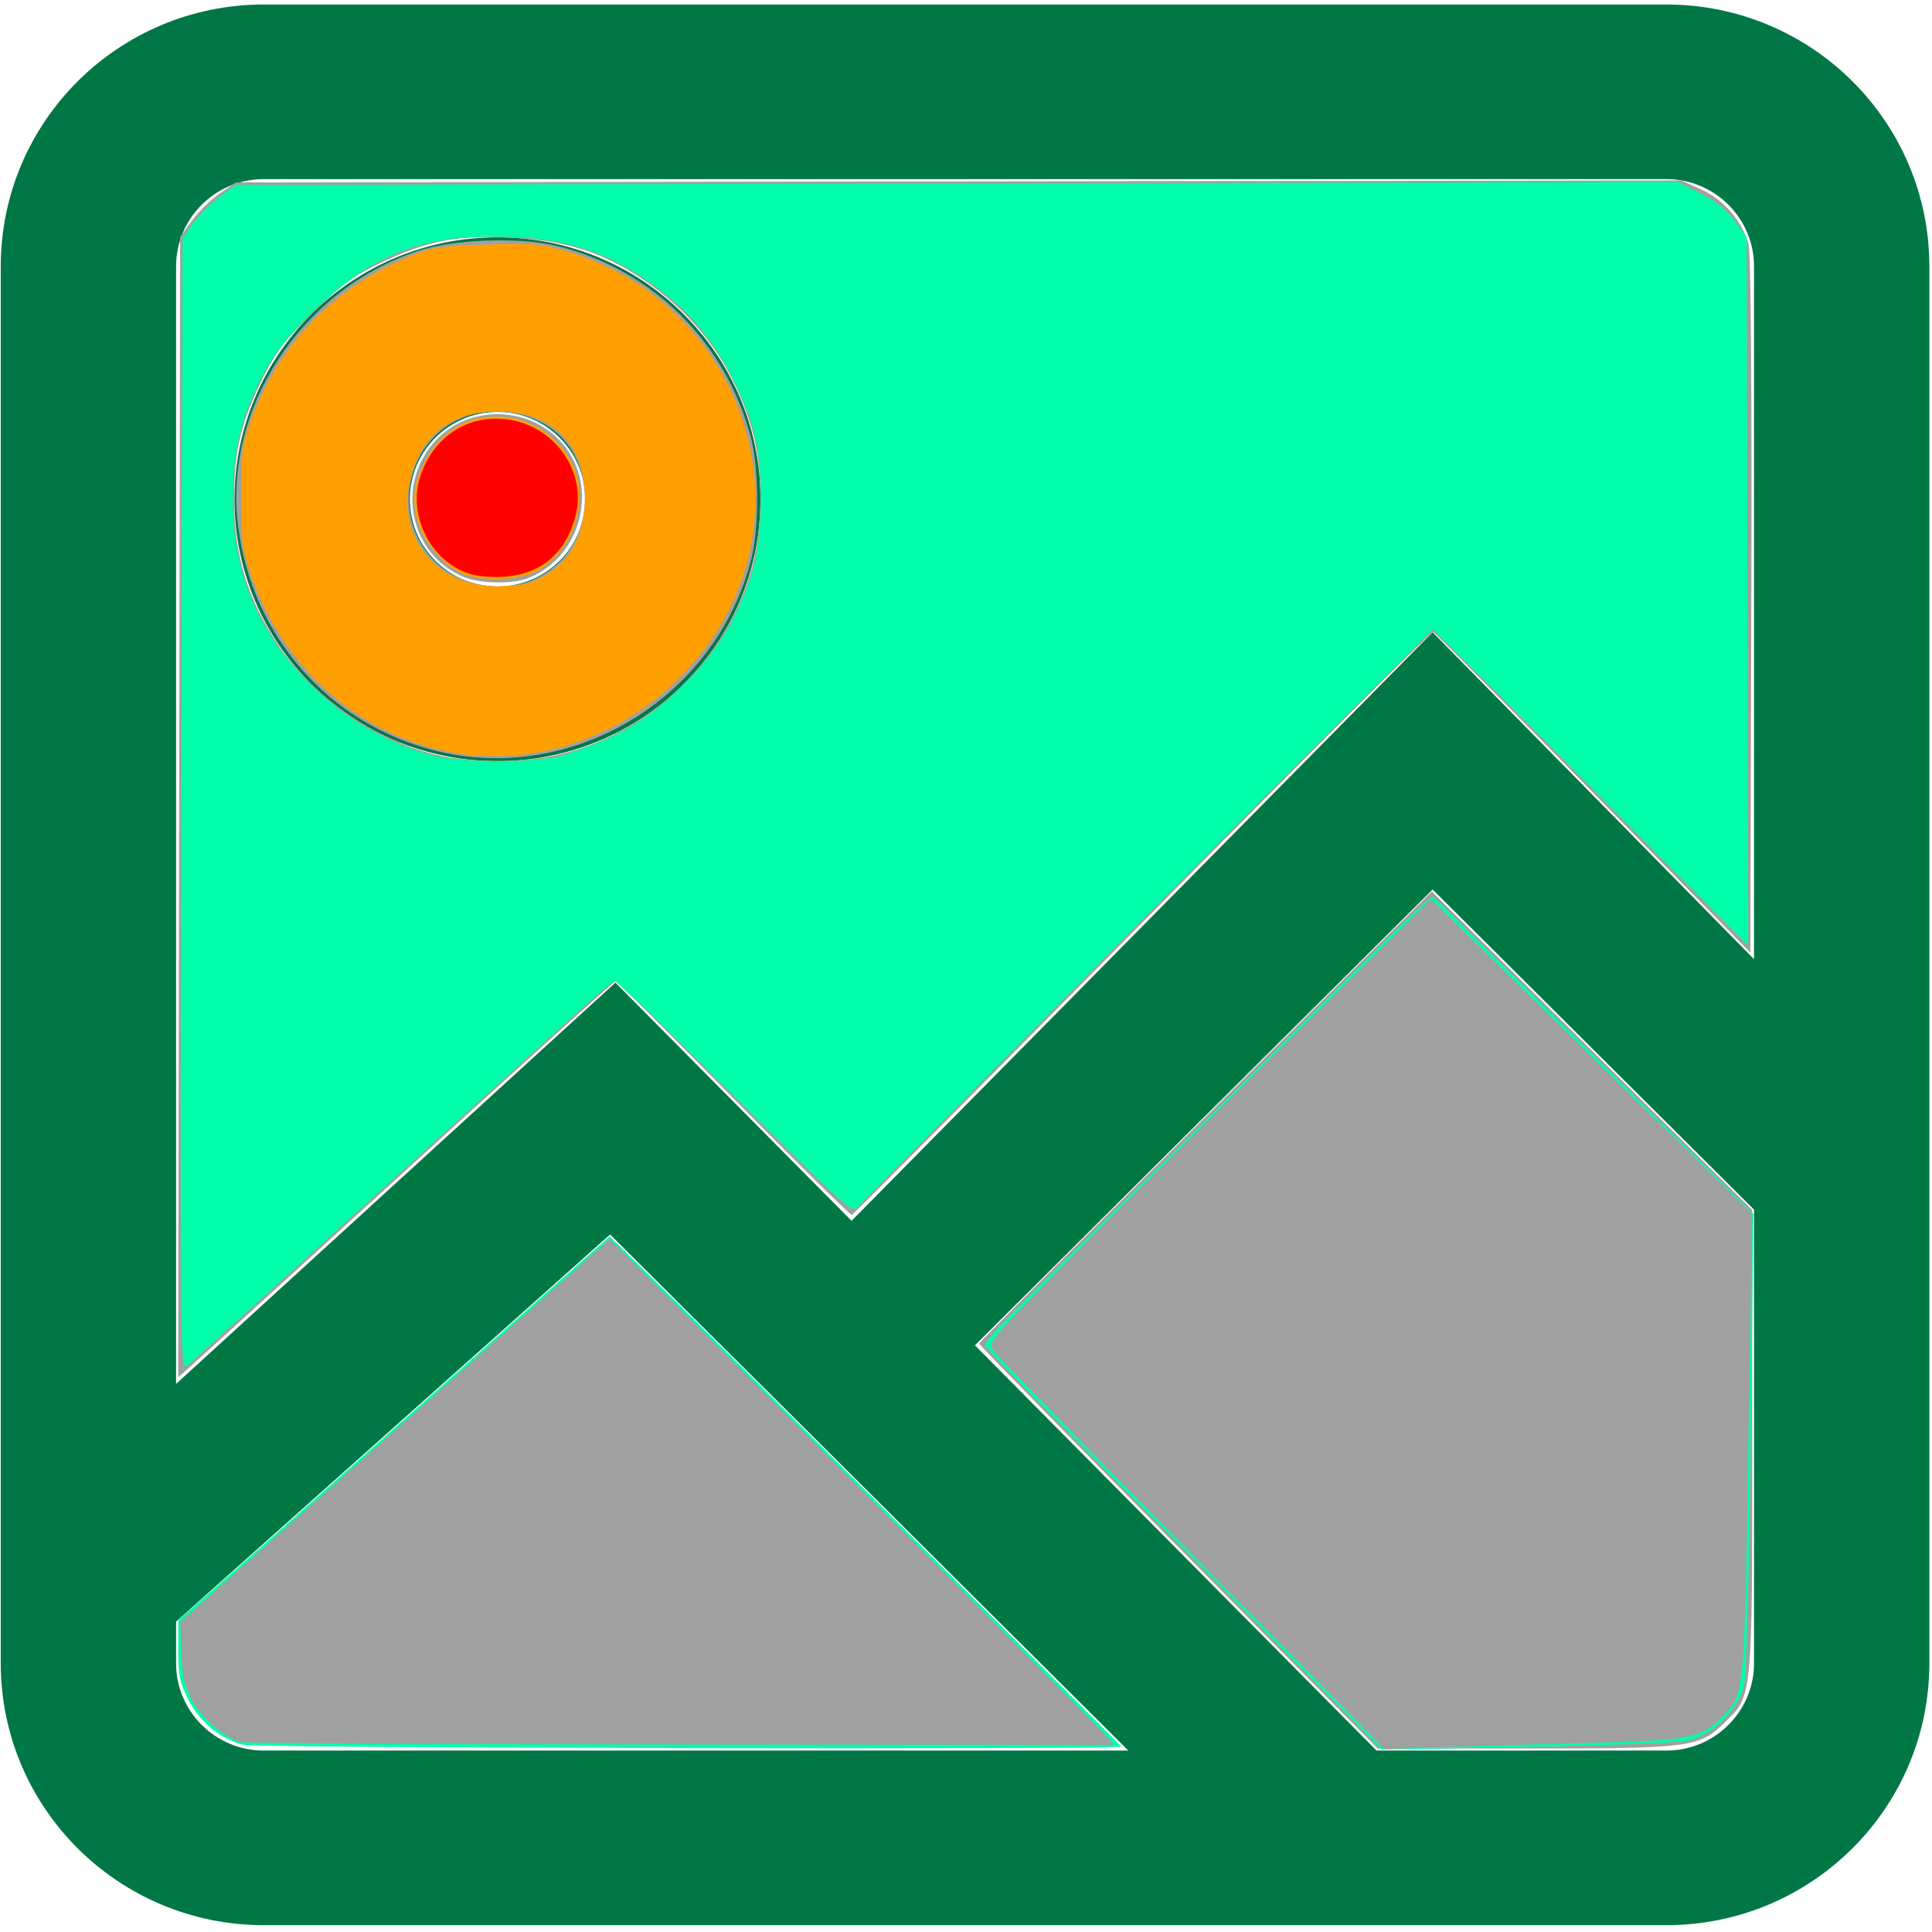 <?xml version="1.0" encoding="UTF-8" standalone="no"?>
<!-- Uploaded to: SVG Repo, www.svgrepo.com, Generator: SVG Repo Mixer Tools -->

<svg
   width="200"
   height="200"
   viewBox="0 0 8 8"
   version="1.1"
   id="svg1"
   sodipodi:docname="TZxGlyph.svg"
   inkscape:version="1.3.2 (091e20e, 2023-11-25, custom)"
   inkscape:export-filename="image-picture-svgrepo-com.png"
   inkscape:export-xdpi="96"
   inkscape:export-ydpi="96"
   xmlns:inkscape="http://www.inkscape.org/namespaces/inkscape"
   xmlns:sodipodi="http://sodipodi.sourceforge.net/DTD/sodipodi-0.dtd"
   xmlns="http://www.w3.org/2000/svg"
   xmlns:svg="http://www.w3.org/2000/svg"
   xmlns:rdf="http://www.w3.org/1999/02/22-rdf-syntax-ns#"
   xmlns:cc="http://creativecommons.org/ns#"
   xmlns:dc="http://purl.org/dc/elements/1.1/"
   xmlns:sketch="http://www.bohemiancoding.com/sketch/ns">
  <sodipodi:namedview
     id="namedview1"
     pagecolor="#505050"
     bordercolor="#eeeeee"
     borderopacity="1"
     inkscape:showpageshadow="0"
     inkscape:pageopacity="0"
     inkscape:pagecheckerboard="0"
     inkscape:deskcolor="#505050"
     showgrid="false"
     inkscape:zoom="2.8284271"
     inkscape:cx="103.9447"
     inkscape:cy="91.747105"
     inkscape:window-width="1920"
     inkscape:window-height="1009"
     inkscape:window-x="-8"
     inkscape:window-y="-8"
     inkscape:window-maximized="1"
     inkscape:current-layer="svg1" />
  <title
     id="title1">image-picture</title>
  <desc
     id="desc1">Created with Sketch Beta.</desc>
  <defs
     id="defs1" />
  <g
     id="Page-1"
     stroke="none"
     stroke-width="1"
     fill="none"
     fill-rule="evenodd"
     sketch:type="MSPage"
     transform="matrix(0.242,0,0,0.241,-0.002,0.278)">
    <g
       id="Icon-Set"
       sketch:type="MSLayerGroup"
       transform="translate(-359.479,-99.576)"
       fill="#000000"
       style="display:inline;fill:#007744;fill-opacity:1;stroke:#007744;stroke-width:1;stroke-dasharray:none;stroke-opacity:1">
      <path
         d="m 368,109 c -1.104,0 -2,-0.896 -2,-2 0,-1.104 0.896,-2 2,-2 1.104,0 2,0.896 2,2 0,1.104 -0.896,2 -2,2 z m 0,-6 c -2.209,0 -4,1.791 -4,4 0,2.209 1.791,4 4,4 2.209,0 4,-1.791 4,-4 0,-2.209 -1.791,-4 -4,-4 z M 390,116.128 384,110 374.059,120.111 370,116 l -8,7.337 V 103 c 0,-1.104 0.896,-2 2,-2 h 24 c 1.104,0 2,0.896 2,2 z M 390,127 c 0,1.104 -0.896,2 -2,2 h -5.168 l -7.368,-7.465 8.536,-8.536 6,6 z m -26,2 c -1.104,0 -2,-0.896 -2,-2 v -0.939 l 7.945,-7.116 10.056,10.055 z m 24,-30 h -24 c -2.209,0 -4,1.791 -4,4 v 24 c 0,2.209 1.791,4 4,4 h 24 c 2.209,0 4,-1.791 4,-4 v -24 c 0,-2.209 -1.791,-4 -4,-4 z"
         id="image-picture"
         sketch:type="MSShapeGroup"
         style="fill:#007744;fill-opacity:1;stroke:#007744;stroke-width:1;stroke-dasharray:none;stroke-opacity:1" />
      <g
         id="g13">
        <path
           style="fill:#a0a0a0;stroke:none;stroke-width:0.354"
           d="m 13.873,96.786 0.093,-54.122 1.071,-1.523 c 0.589,-0.838 1.756,-2.005 2.594,-2.594 l 1.523,-1.071 67.193,-0.092 67.193,-0.092 1.871,0.857 c 2.082,0.953 3.809,2.984 4.398,5.172 0.228,0.846 0.322,13.079 0.264,34.291 l -0.09,32.975 -14.609,-15.166 c -8.035,-8.341 -14.734,-15.211 -14.888,-15.267 -0.154,-0.056 -12.323,12.354 -27.043,27.577 -14.72,15.223 -26.874,27.715 -27.008,27.76 -0.134,0.045 -5.085,-4.927 -11.001,-11.049 -5.916,-6.122 -10.861,-11.13 -10.987,-11.13 -0.127,0 -8.985,8.154 -19.684,18.12 -10.7,9.966 -19.798,18.425 -20.218,18.797 l -0.764,0.678 z m 34.741,-4.861 c 8.765,-1.829 16.282,-9.153 18.585,-18.108 0.973,-3.784 0.96,-9.242 -0.031,-12.791 -1.776,-6.36 -5.387,-11.263 -10.941,-14.852 -3.434,-2.22 -6.901,-3.247 -11.678,-3.462 -4.975,-0.223 -7.71,0.334 -12.021,2.449 -2.433,1.194 -3.614,2.083 -6.204,4.673 -2.601,2.601 -3.472,3.76 -4.664,6.204 -1.977,4.056 -2.652,6.857 -2.68,11.137 -0.037,5.608 1.203,9.827 4.23,14.391 3.252,4.904 9.393,9.145 14.974,10.34 3.036,0.65 7.369,0.658 10.43,0.02 z"
           id="path1"
           transform="matrix(0.184,0,0,0.181,360,94.773)" />
        <path
           style="fill:#a0a0a0;stroke:none;stroke-width:0.354"
           d="M 106.773,167.003 C 96.564,156.474 88.236,147.788 88.265,147.7 c 0.03,-0.088 2.898,-3.048 6.374,-6.578 3.476,-3.53 12.937,-13.148 21.024,-21.374 l 14.703,-14.956 14.897,15.123 14.897,15.123 v 21.777 c 0,24.615 0.033,24.264 -2.516,26.814 -2.431,2.431 -3.065,2.516 -18.673,2.516 h -13.637 z"
           id="path2"
           transform="matrix(0.184,0,0,0.181,360,94.773)" />
        <path
           style="fill:#a0a0a0;stroke:none;stroke-width:0.354"
           d="m 40.305,74.92 c -5.057,-2.19 -6.353,-8.863 -2.523,-12.992 3.025,-3.261 8.336,-3.261 11.431,0 3.786,3.989 2.298,10.943 -2.798,13.079 -1.498,0.628 -4.561,0.584 -6.11,-0.087 z"
           id="path3"
           transform="matrix(0.184,0,0,0.181,360,94.773)" />
        <path
           style="fill:#00ffaa;fill-opacity:1;stroke:none;stroke-width:0.354"
           d="m 19.843,185.792 c -2.031,-0.48 -4.025,-2.135 -5.082,-4.219 -0.823,-1.622 -0.972,-2.358 -0.972,-4.778 v -2.86 l 2.769,-2.468 c 1.523,-1.357 10.541,-9.548 20.04,-18.201 9.499,-8.653 17.288,-15.733 17.309,-15.733 0.147,0 47.563,48.273 47.563,48.424 0,0.307 -80.316,0.145 -81.627,-0.164 z"
           id="path4"
           transform="matrix(0.184,0,0,0.181,360,94.773)" />
        <path
           style="fill:#00ffaa;fill-opacity:1;stroke:none;stroke-width:0.354"
           d="m 111.547,171.608 c -7.778,-8.047 -15.872,-16.414 -17.988,-18.593 -2.115,-2.18 -4.085,-4.304 -4.378,-4.722 -0.599,-0.856 -2.779,1.512 18.689,-20.307 5.74,-5.834 13.122,-13.354 16.404,-16.712 3.282,-3.358 6.057,-6.063 6.166,-6.01 0.109,0.052 6.863,6.854 15.009,15.113 l 14.811,15.018 -0.24,21.398 c -0.132,11.769 -0.399,22.205 -0.592,23.191 -0.469,2.388 -2.914,4.896 -5.278,5.414 -0.875,0.192 -7.637,0.46 -15.026,0.595 l -13.435,0.246 z"
           id="path5"
           transform="matrix(0.184,0,0,0.181,360,94.773)" />
        <path
           style="fill:#00ffaa;fill-opacity:1;stroke:none;stroke-width:0.354"
           d="m 14.075,96.587 0.109,-53.807 0.941,-1.369 c 0.518,-0.753 1.627,-1.893 2.465,-2.533 l 1.524,-1.164 67.076,-0.137 67.076,-0.137 2.121,1.109 c 1.39,0.726 2.487,1.627 3.182,2.612 l 1.061,1.504 0.08,33.646 0.08,33.646 -9.081,-9.369 C 145.714,95.433 139.116,88.671 136.045,85.56 l -5.582,-5.657 -7.355,7.425 c -4.045,4.084 -12.597,12.834 -19.004,19.445 -6.407,6.611 -14.98,15.441 -19.05,19.622 -4.071,4.181 -7.659,7.885 -7.975,8.231 -0.672,0.736 -0.195,1.174 -13.908,-12.755 -4.633,-4.706 -8.577,-8.557 -8.764,-8.557 -0.367,0 -1.455,0.992 -23.997,21.885 -8.266,7.661 -15.348,14.215 -15.737,14.563 -0.707,0.633 -0.707,0.612 -0.598,-53.174 z m 35.26,-4.667 c 1.159,-0.294 3.46,-1.195 5.112,-2.004 4.229,-2.069 8.747,-6.592 10.884,-10.897 2.014,-4.057 2.634,-6.752 2.641,-11.487 0.007,-4.663 -0.605,-7.376 -2.552,-11.317 -1.862,-3.768 -4.057,-6.462 -7.182,-8.814 -4.648,-3.499 -8.695,-4.781 -15.119,-4.792 -6.796,-0.011 -11.334,1.835 -16.313,6.635 -3.359,3.238 -4.934,5.529 -6.453,9.384 -1.919,4.869 -2.009,11.838 -0.222,17.143 2.534,7.523 9.521,14.014 17.346,16.115 2.615,0.702 9.149,0.721 11.858,0.035 z"
           id="path6"
           transform="matrix(0.184,0,0,0.181,360,94.773)" />
        <path
           style="fill:#a0a0a0;stroke:none;stroke-width:0.354"
           d="M 108.055,167.699 C 98.214,157.524 89.912,148.841 89.607,148.403 c -0.541,-0.778 -0.411,-0.946 5.471,-7.071 3.314,-3.451 12.591,-12.926 20.616,-21.057 l 14.59,-14.783 14.939,14.962 14.939,14.962 -0.357,22.024 c -0.388,23.89 -0.348,23.463 -2.404,25.658 -1.899,2.028 -3.025,2.268 -11.737,2.495 -4.375,0.114 -10.601,0.297 -13.835,0.407 l -5.88,0.199 z"
           id="path7"
           transform="matrix(0.184,0,0,0.181,360,94.773)" />
        <path
           style="fill:#a0a0a0;stroke:none;stroke-width:0.354"
           d="m 19.445,185.535 c -1.523,-0.578 -3.487,-2.335 -4.319,-3.864 -0.75,-1.378 -0.956,-2.288 -1.047,-4.627 l -0.114,-2.912 19.976,-18.189 19.976,-18.189 3.729,3.778 c 12.696,12.862 40.411,41.173 41.686,42.581 l 1.52,1.679 -40.438,-0.028 c -22.241,-0.015 -40.677,-0.118 -40.969,-0.229 z"
           id="path8"
           transform="matrix(0.184,0,0,0.181,360,94.773)" />
        <path
           style="fill:#a0a0a0;stroke:none;stroke-width:0.354"
           d="m 40.128,74.576 c -2.651,-1.374 -4.424,-4.264 -4.416,-7.199 0.002,-0.695 0.379,-2.07 0.838,-3.056 2.359,-5.067 8.359,-6.188 12.257,-2.29 1.256,1.256 1.752,2.084 2.088,3.484 0.823,3.429 -0.891,7.386 -3.854,8.898 -1.74,0.888 -5.35,0.973 -6.913,0.163 z"
           id="path9"
           transform="matrix(0.184,0,0,0.181,360,94.773)" />
        <path
           style="fill:#fca300;fill-opacity:1;stroke:none;stroke-width:0.354"
           d="m 40.022,74.539 c -1.551,-0.764 -3.395,-2.968 -3.903,-4.662 -0.612,-2.043 -0.496,-3.563 0.421,-5.533 1.669,-3.583 4.922,-5.257 8.613,-4.431 2.71,0.607 5.104,2.942 5.742,5.602 0.823,3.429 -0.891,7.386 -3.854,8.898 -1.76,0.898 -5.323,0.961 -7.019,0.126 z"
           id="path10"
           transform="matrix(0.184,0,0,0.181,360,94.773)" />
        <path
           style="fill:#a0a0a0;stroke:none;stroke-width:0.354"
           d="M 37.553,91.387 C 27.777,88.826 20.709,80.607 19.371,70.247 17.924,59.032 25.114,47.72 36.062,43.989 c 3.256,-1.11 9.345,-1.348 12.828,-0.503 8.887,2.158 15.807,9.1 18.15,18.209 0.774,3.009 0.778,8.635 0.008,11.667 C 63.699,86.552 50.316,94.731 37.553,91.387 Z m 9.039,-16.098 c 3.092,-1.29 5.011,-4.262 5.011,-7.76 0,-4.903 -3.383,-8.283 -8.309,-8.301 -7.242,-0.026 -10.786,9.027 -5.588,14.278 2.169,2.192 6.043,2.969 8.886,1.783 z"
           id="path11"
           transform="matrix(0.184,0,0,0.181,360,94.773)" />
        <path
           style="fill:#ffa000;fill-opacity:1;stroke:none;stroke-width:0.354"
           d="M 40.024,91.708 C 31.189,90.389 23.74,83.953 20.63,74.953 19.751,72.409 19.653,71.645 19.652,67.352 c -0.001,-4.265 0.098,-5.048 0.929,-7.356 2.607,-7.243 7.745,-12.624 14.853,-15.553 1.925,-0.793 2.867,-0.935 7.086,-1.064 4.479,-0.137 5.097,-0.077 7.778,0.764 10.928,3.426 18.027,14.04 17.062,25.507 -1.138,13.524 -14.153,24.026 -27.336,22.058 z m 6.745,-16.347 c 3.15,-1.32 4.855,-4.107 4.842,-7.916 -0.017,-5.185 -3.06,-8.234 -8.201,-8.216 -4.03,0.014 -6.803,2.076 -7.909,5.881 -1.647,5.667 2.051,10.677 7.909,10.714 1.222,0.008 2.733,-0.2 3.359,-0.463 z"
           id="path12"
           transform="matrix(0.184,0,0,0.181,360,94.773)" />
        <path
           style="fill:#ff0000;fill-opacity:1;stroke:none;stroke-width:0.25"
           d="M 41.962,74.851 C 37.803,74.395 34.903,69.446 36.336,65.25 c 1.192,-3.489 4.092,-5.55 7.502,-5.331 4.784,0.308 8.136,4.979 6.82,9.506 -1.181,4.061 -4.164,5.923 -8.696,5.426 z"
           id="path13"
           transform="matrix(0.184,0,0,0.181,360,94.773)" />
      </g>
    </g>
  </g>
</svg>
